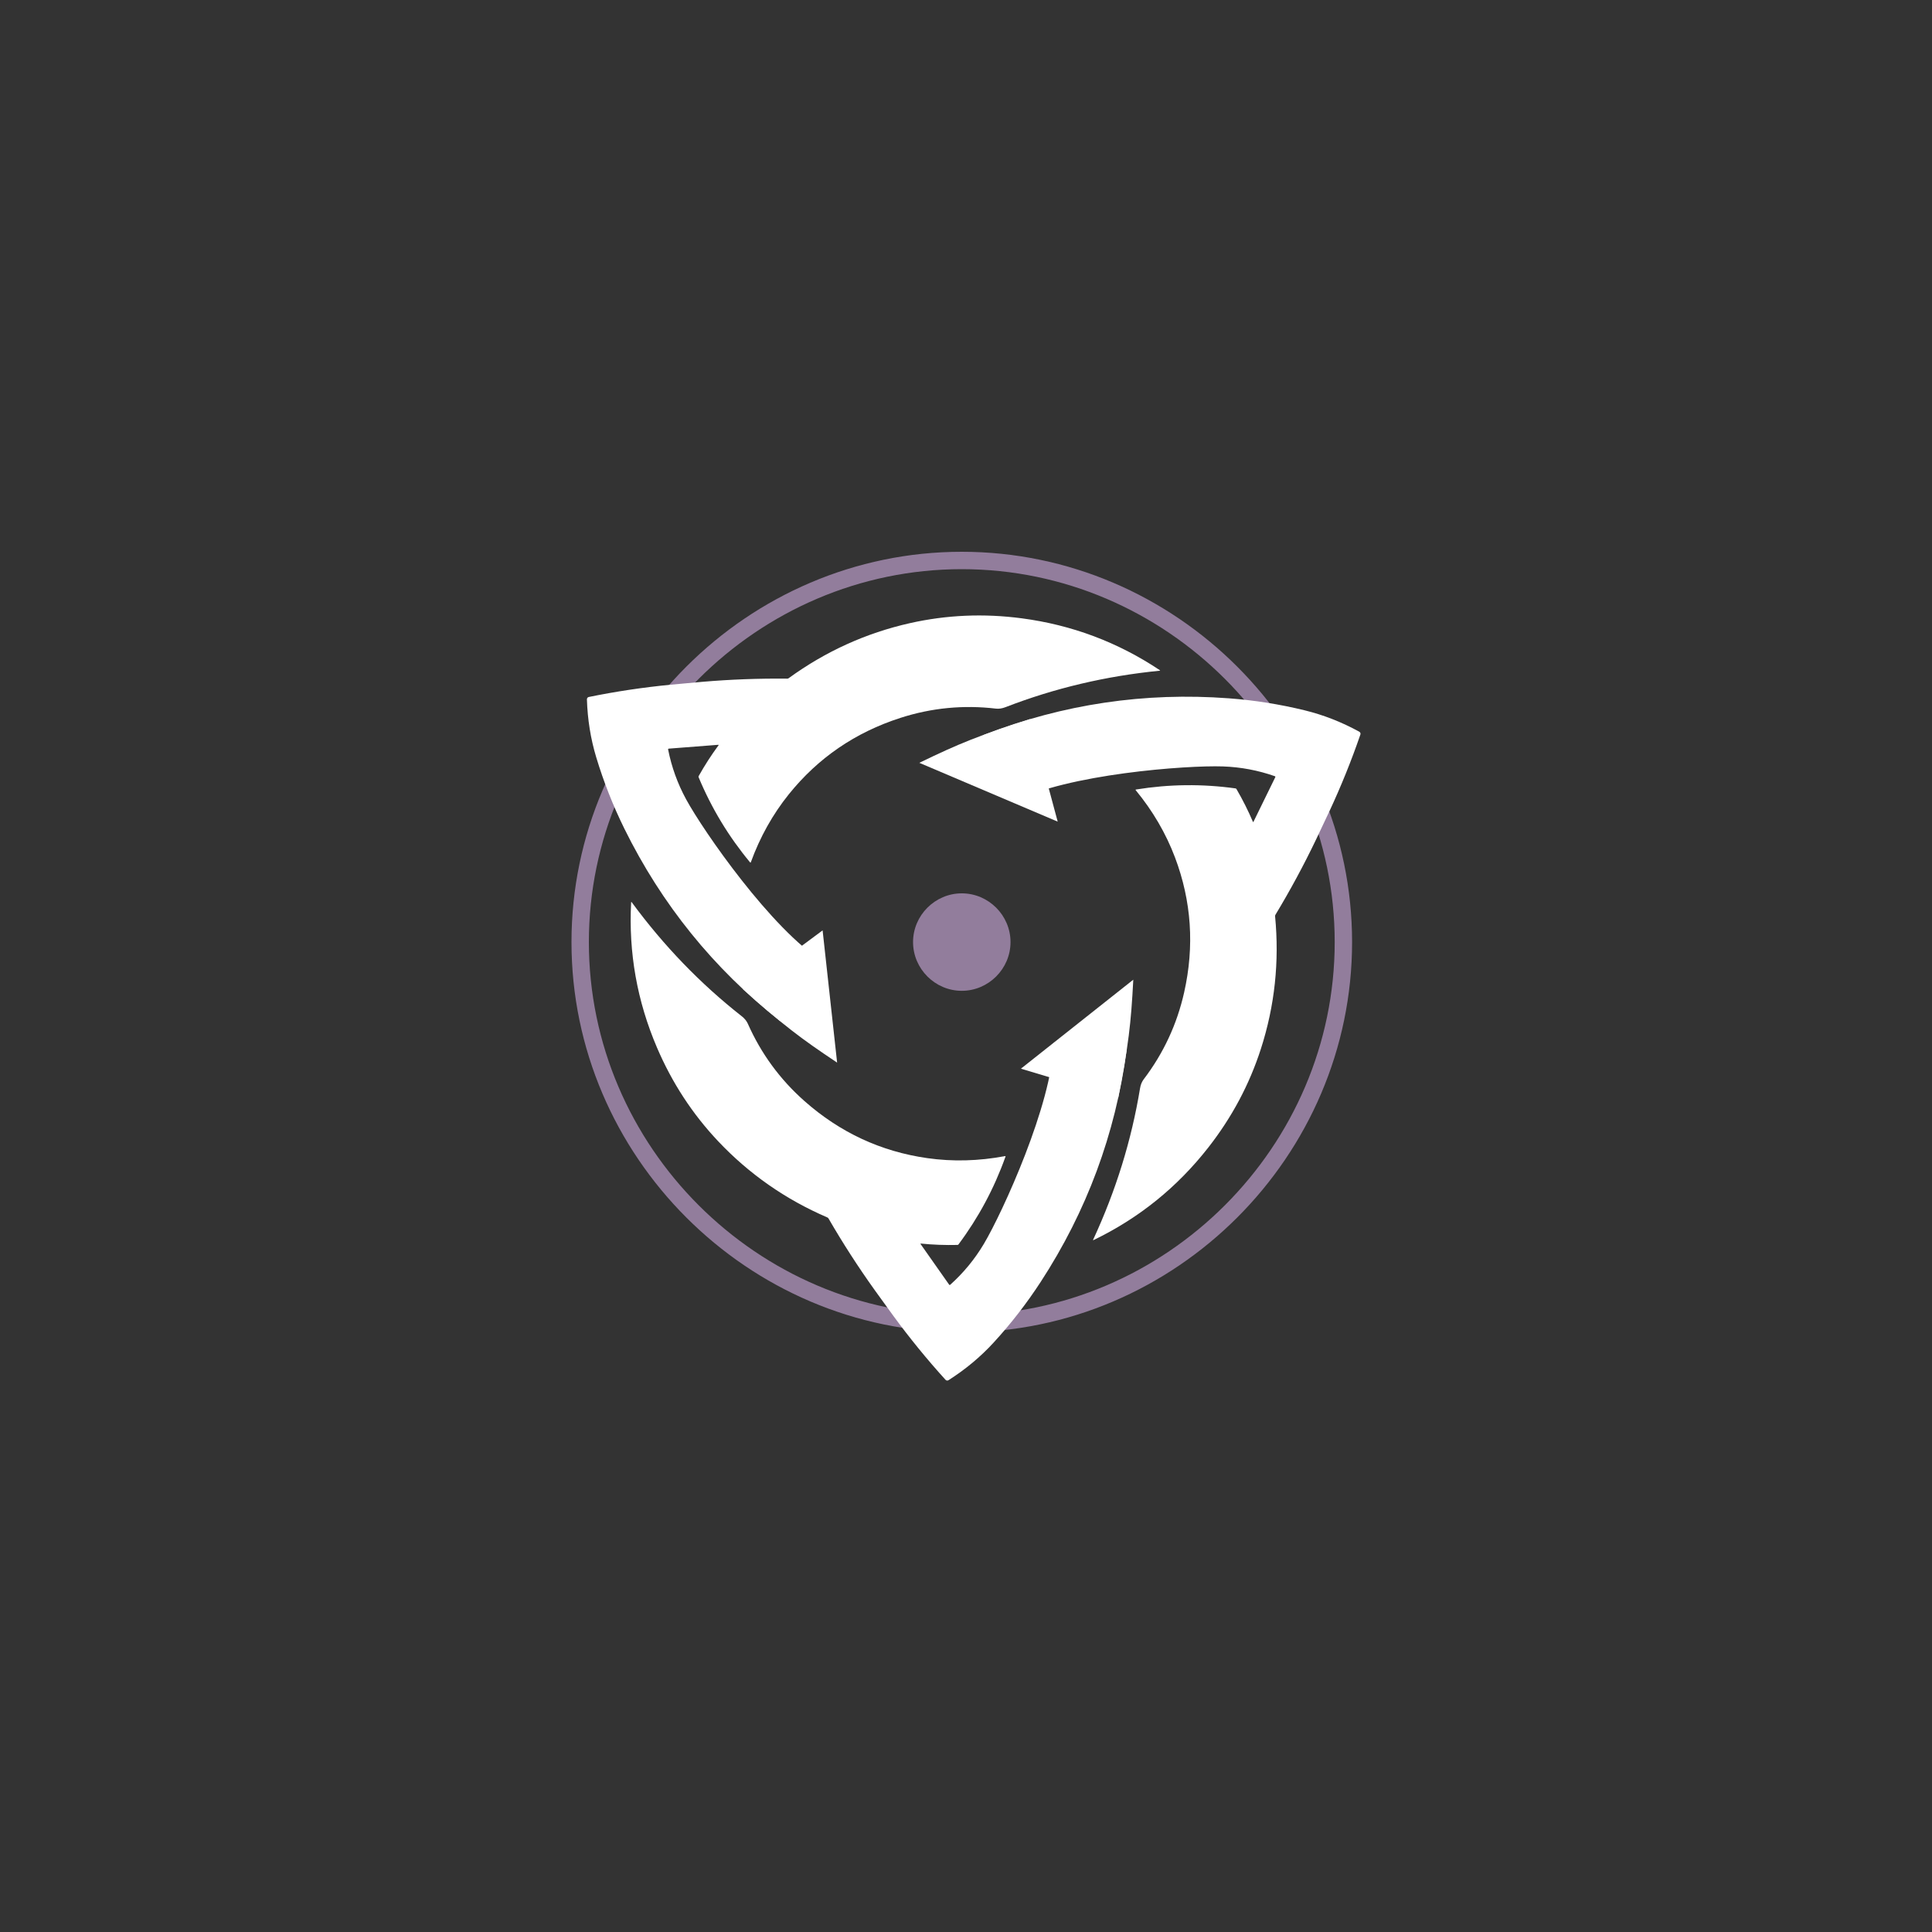 <svg width="5000" height="5000" viewBox="0 0 5000 5000" fill="none" xmlns="http://www.w3.org/2000/svg">
<rect x="0" y="0" width="5000" height="5000" fill="#333333" stroke="none"/>
<g clip-path="url(#clip0_3848_2264)">
<path d="M2615.21 2438.09C2615.21 2507.28 2558.28 2564.21 2489.09 2564.21C2419.91 2564.21 2362.98 2507.28 2362.98 2438.09C2362.98 2368.91 2419.91 2311.98 2489.09 2311.98C2558.28 2311.98 2615.21 2368.91 2615.21 2438.09Z" fill="#927D9C"/>
<path d="M3476.69 2438.09C3476.69 2979.79 3030.79 3425.69 2489.09 3425.69C1947.4 3425.69 1501.5 2979.79 1501.5 2438.09C1501.5 1896.4 1947.4 1450.5 2489.09 1450.5C3030.79 1450.5 3476.69 1896.4 3476.69 2438.09Z" stroke="#927D9C" stroke-width="45"/>
<g clip-path="url(#clip1_3848_2264)">
<path d="M2932.95 2535.41C2926.88 2651.22 2920.64 2703.7 2893.89 2841.25L2642.13 2765.72L2932.95 2535.41Z" fill="white"/>
<path d="M3244.05 2126.6L3300.52 2011.18C3300.53 2011.15 3300.55 2011.12 3300.56 2011.08C3300.91 2010.26 3300.52 2009.29 3299.69 2008.95C3299.66 2008.93 3299.63 2008.92 3299.59 2008.91C3256.02 1993.58 3211.06 1985.1 3164.74 1983.5C3070.58 1980.26 2761.93 2003.25 2623.38 2075.24C2622.1 2075.45 2620.8 2075.15 2619.76 2074.4C2520.59 2000.92 2670.73 1894.85 2548.72 1902.42C2545.37 1902.64 2545.27 1902.14 2548.42 1900.92C2751.88 1822.24 2962.44 1791.01 3180.08 1807.22C3246.33 1812.16 3311.71 1822.5 3376.22 1838.25C3424.87 1850.11 3472.08 1868.58 3517.86 1893.68C3520.43 1895.1 3521.63 1898.18 3520.68 1900.96C3497.52 1968.34 3470.77 2034.59 3440.42 2099.72C3429.97 2122.21 3418.36 2146.76 3405.6 2173.38C3373.8 2239.74 3338.86 2304.45 3300.78 2367.51C3300.08 2368.67 3299.78 2370 3299.92 2371.31C3311.24 2488.78 3299.02 2603.04 3263.27 2714.09C3233.58 2806.39 3188.25 2891.52 3127.29 2969.48C3046.64 3072.66 2947.55 3152.62 2830 3209.37C2828.77 3209.94 2828.45 3209.61 2829.04 3208.38C2887.87 3081.53 2928.32 2950.96 2950.4 2816.68C2951.92 2807.38 2955.05 2799.6 2959.78 2793.34C3011.07 2725.88 3045.98 2650.94 3064.52 2568.51C3091.49 2448.74 3083.62 2332.27 3040.92 2219.1C3017.39 2156.81 2983.54 2098.83 2939.37 2045.16C2938.5 2044.09 2938.75 2043.45 2940.12 2043.22C3025.75 2029.34 3111.56 2028.4 3197.53 2040.37C3198.54 2040.52 3199.42 2041.12 3199.93 2041.99C3216.14 2069.86 3230.29 2098.03 3242.38 2126.5C3242.89 2127.76 3243.45 2127.8 3244.05 2126.6Z" fill="white"/>
<path d="M2379.18 1974.17C2483.58 1923.67 2532.57 1903.85 2665.99 1861L2737.3 2126.38L2379.18 1974.17Z" fill="white"/>
<path d="M2382.58 3219.76L2456.49 3324.85C2456.52 3324.89 2456.54 3324.92 2456.56 3324.94C2457.12 3325.65 2458.15 3325.77 2458.85 3325.21C2458.88 3325.19 2458.91 3325.16 2458.93 3325.14C2493.37 3294.35 2522.46 3259.04 2546.19 3219.23C2594.4 3138.29 2723.01 2856.76 2726.71 2700.67C2727.13 2699.45 2728.03 2698.46 2729.19 2697.91C2841.36 2646.43 2861.95 2829.1 2914.11 2718.54C2915.53 2715.49 2916.02 2715.65 2915.57 2719C2886.46 2935.19 2812.35 3134.74 2693.25 3317.62C2656.99 3373.29 2616.42 3425.59 2571.54 3474.53C2537.71 3511.44 2498.76 3543.9 2454.71 3571.92C2452.23 3573.49 2448.95 3573.05 2446.97 3570.88C2399.09 3518.12 2353.93 3462.75 2311.49 3404.77C2296.83 3384.78 2280.91 3362.77 2263.74 3338.77C2220.92 3278.92 2181.05 3217.11 2144.15 3153.36C2143.47 3152.19 2142.45 3151.28 2141.24 3150.77C2032.85 3104.08 1938.63 3038.31 1858.55 2953.47C1791.99 2882.97 1739.24 2802.22 1700.31 2711.24C1648.78 2590.85 1626.47 2465.49 1633.39 2335.14C1633.48 2333.78 1633.93 2333.66 1634.72 2334.77C1717.52 2447.45 1812.43 2545.82 1919.45 2629.88C1926.87 2635.69 1932.17 2642.18 1935.37 2649.35C1969.76 2726.8 2018.6 2793.51 2081.89 2849.48C2173.84 2930.83 2279.68 2980.06 2399.43 2997.19C2465.35 3006.6 2532.46 3004.88 2600.78 2992.04C2602.13 2991.79 2602.57 2992.32 2602.12 2993.63C2573 3075.35 2532.48 3150.99 2480.55 3220.55C2479.94 3221.36 2478.99 3221.85 2477.98 3221.88C2445.75 3222.64 2414.25 3221.46 2383.47 3218.34C2382.12 3218.18 2381.82 3218.65 2382.58 3219.76Z" fill="white"/>
<path d="M1858.63 1927.54L1730.53 1937.49C1730.49 1937.49 1730.45 1937.5 1730.42 1937.5C1729.53 1937.62 1728.9 1938.45 1729.02 1939.34C1729.02 1939.37 1729.03 1939.41 1729.04 1939.44C1737.95 1984.77 1753.48 2027.8 1775.61 2068.52C1820.63 2151.28 1997.16 2405.52 2129.53 2488.33C2130.35 2489.32 2130.75 2490.6 2130.63 2491.87C2117.69 2614.61 1950.07 2539.13 2018.54 2640.39C2020.44 2643.17 2020.06 2643.51 2017.41 2641.42C1846.32 2506.08 1712.5 2340.55 1615.97 2144.81C1586.58 2085.23 1562.3 2023.65 1543.1 1960.08C1528.62 1912.15 1520.56 1862.1 1518.94 1809.91C1518.86 1806.97 1520.91 1804.38 1523.79 1803.79C1593.59 1789.53 1664.25 1778.93 1735.77 1772.01C1760.44 1769.6 1787.49 1767.13 1816.9 1764.61C1890.22 1758.31 1963.71 1755.56 2037.38 1756.34C2038.72 1756.36 2040.03 1755.94 2041.08 1755.16C2136.54 1685.76 2241.17 1638.27 2354.99 1612.68C2449.59 1591.4 2545.95 1587.22 2644.06 1600.16C2773.9 1617.25 2893.1 1662.02 3001.68 1734.47C3002.8 1735.24 3002.67 1735.69 3001.31 1735.81C2862.16 1749.53 2729.14 1780.98 2602.24 1830.14C2593.46 1833.55 2585.17 1834.81 2577.37 1833.9C2493.21 1823.97 2410.92 1831.94 2330.49 1857.82C2213.62 1895.41 2117.28 1961.32 2041.46 2055.57C1999.74 2107.47 1966.97 2166.07 1943.17 2231.38C1942.69 2232.66 1942.01 2232.78 1941.12 2231.72C1885.68 2164.98 1841.3 2091.54 1807.96 2011.39C1807.58 2010.46 1807.64 2009.39 1808.14 2008.5C1823.92 1980.39 1841 1953.9 1859.4 1929.03C1860.22 1927.94 1859.96 1927.45 1858.63 1927.54Z" fill="white"/>
<path d="M2166.45 2750.03C2069.94 2685.73 2027.98 2653.59 1923.33 2560.4L2128.9 2407.81L2166.45 2750.03Z" fill="white"/>
</g>
</g>
<defs>
<clipPath id="clip0_3848_2264">
<rect width="5000" height="5000" fill="white"/>
</clipPath>
<clipPath id="clip1_3848_2264">
<rect width="2004" height="1981" fill="white" transform="translate(1518 1592)"/>
</clipPath>
</defs>
</svg>
